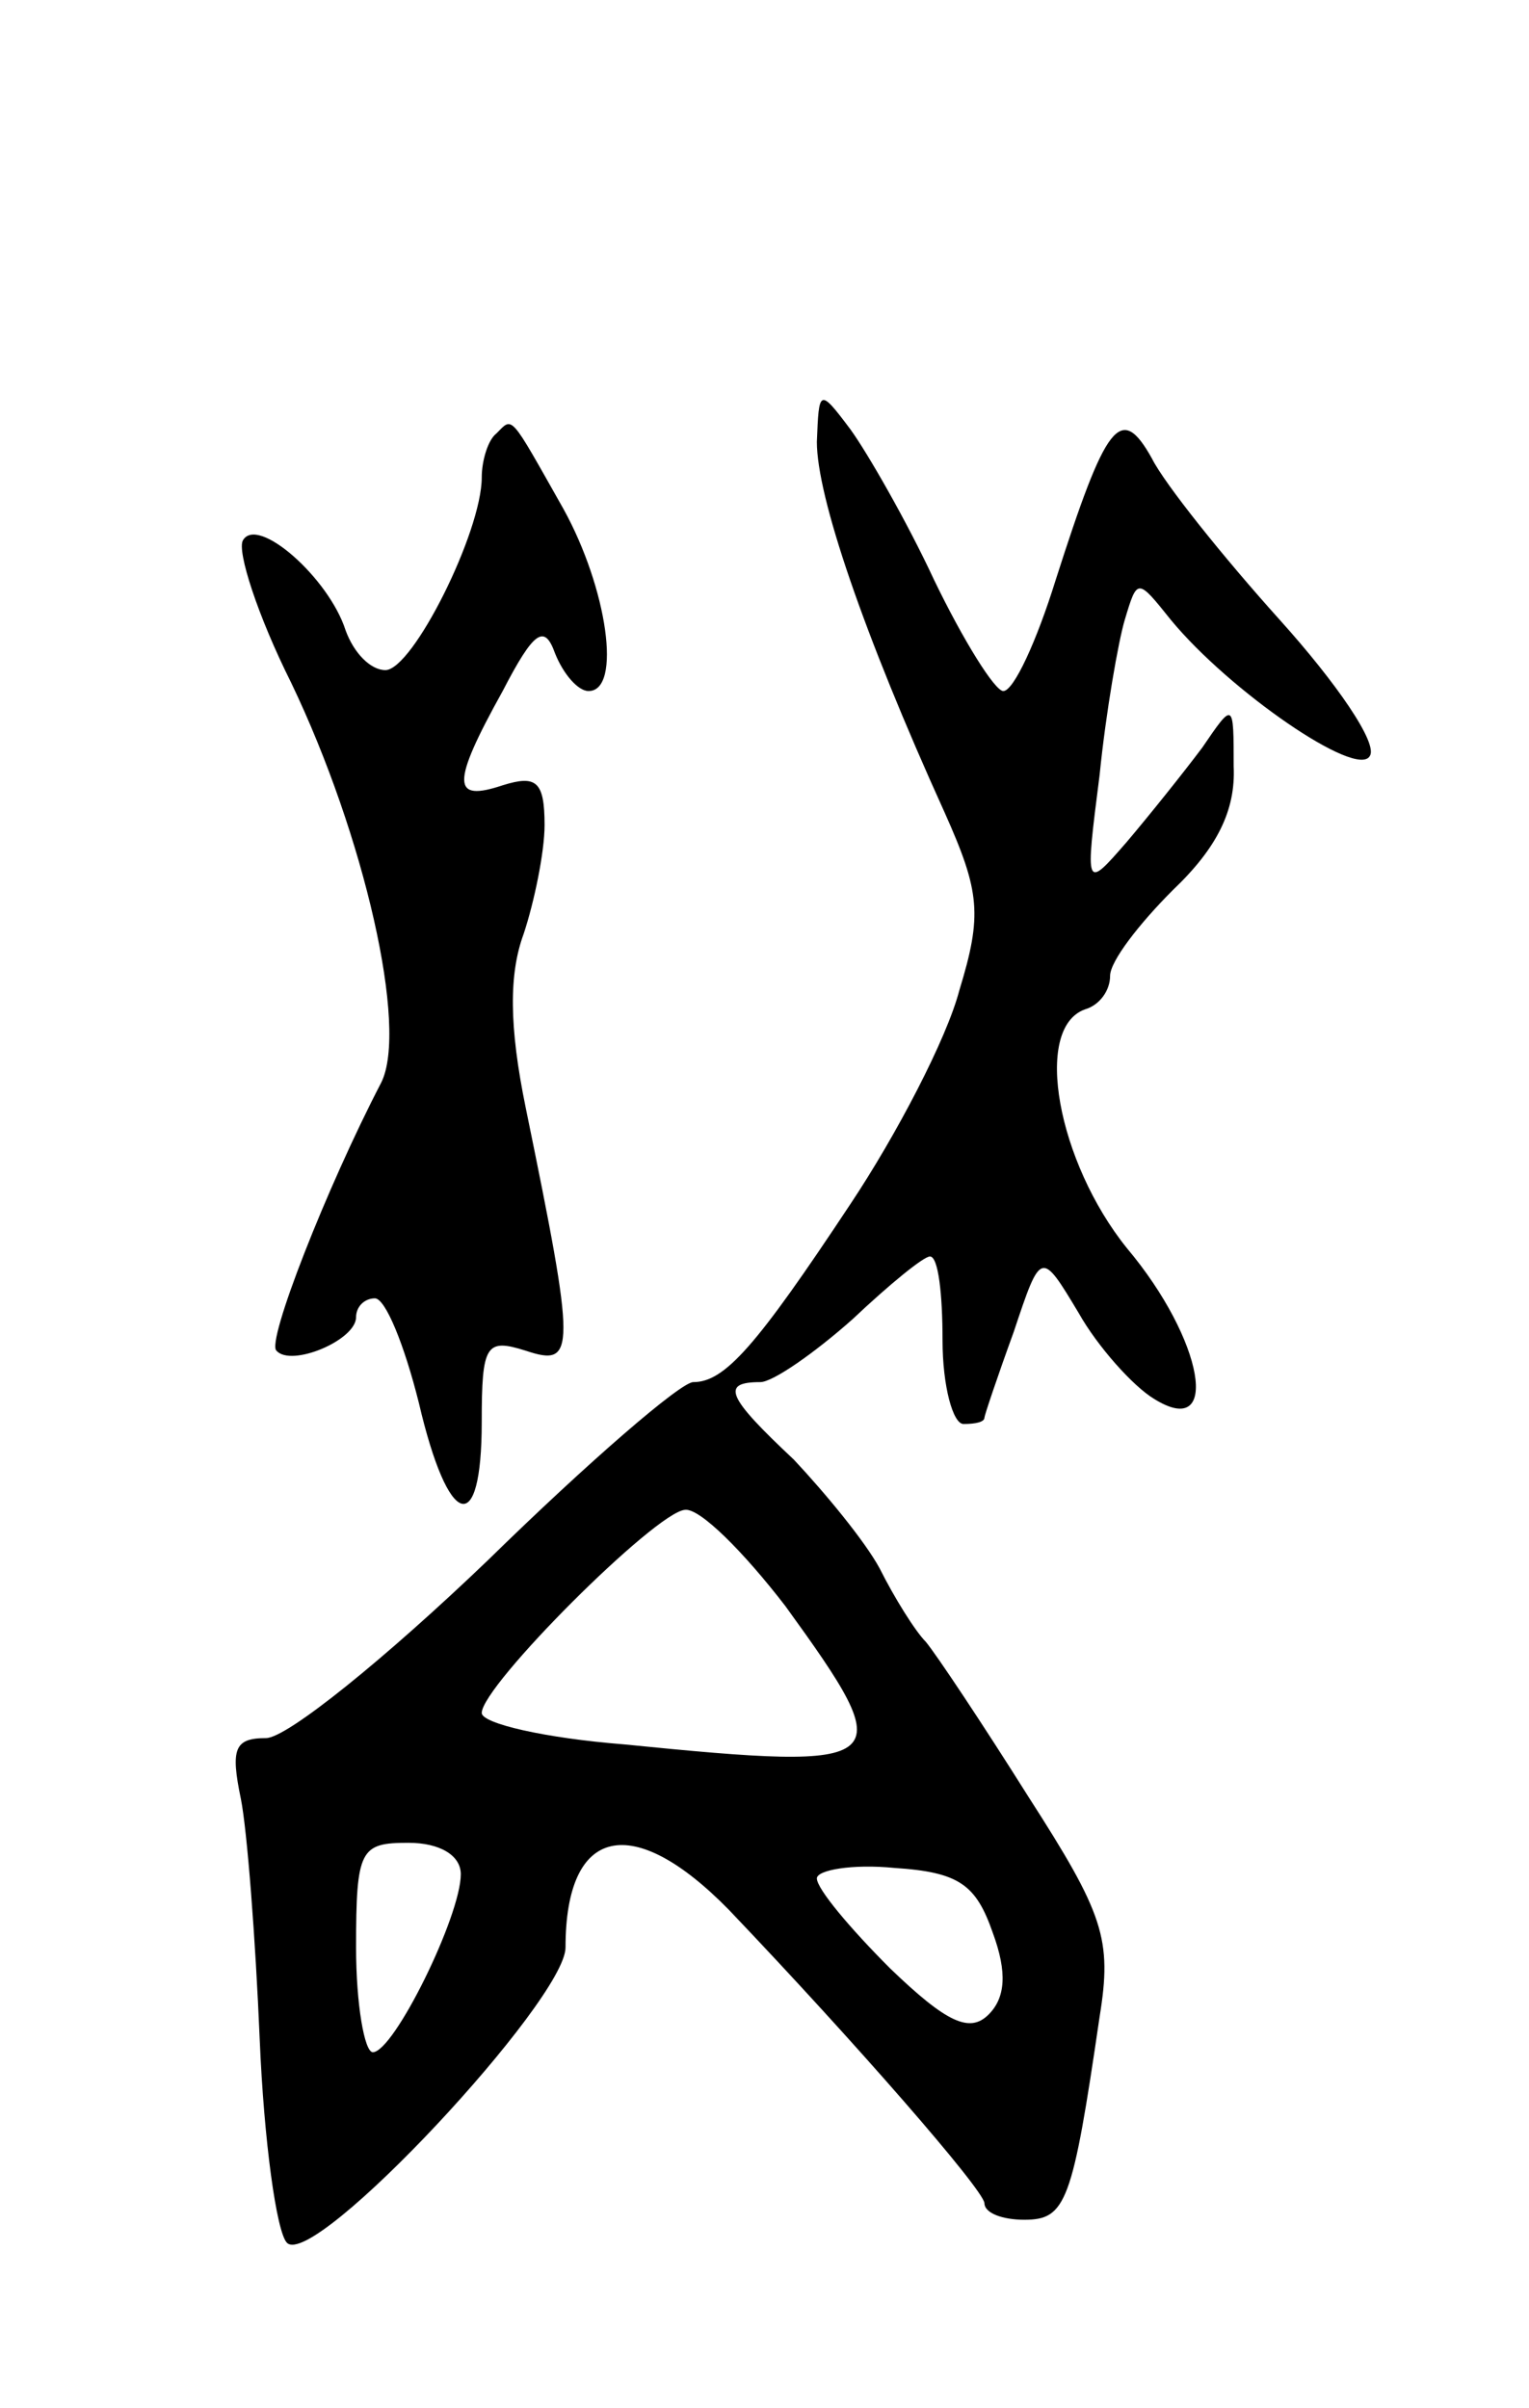 <svg version="1.0" xmlns="http://www.w3.org/2000/svg"
 width="73pt" height="115pt" viewBox="0 0 73 115"
 preserveAspectRatio="xMidYMid meet">
<g transform="translate(0,115) scale(0.1,-0.1)"
fill="#000000" stroke="none">
<path d="M390 939 c0 -26 22 -91 61 -177 17 -38 18 -49 7 -85 -6 -23 -30 -69
-52 -102 -45 -68 -60 -85 -75 -85 -6 0 -50 -38 -98 -85 -49 -47 -96 -85 -106
-85 -15 0 -17 -5 -12 -29 3 -15 7 -67 9 -115 2 -48 8 -92 13 -97 13 -13 133
116 133 141 0 58 32 65 78 18 61 -64 121 -133 122 -140 0 -5 9 -8 19 -8 20 0
23 8 36 97 6 37 2 49 -34 105 -22 35 -44 68 -49 74 -5 5 -15 21 -22 35 -7 13
-26 36 -41 52 -32 30 -35 37 -16 37 6 0 26 14 44 30 18 17 34 30 37 30 4 0 6
-18 6 -40 0 -22 5 -40 10 -40 6 0 10 1 10 3 0 1 6 19 14 41 13 39 13 39 31 9
9 -16 26 -35 36 -41 32 -20 24 28 -13 72 -33 41 -45 105 -20 114 7 2 12 9 12
16 0 7 14 25 30 41 21 20 30 38 29 59 0 31 0 31 -15 9 -9 -12 -25 -32 -36 -45
-20 -23 -20 -23 -13 32 3 30 9 64 12 74 6 20 6 20 22 0 28 -34 89 -76 95 -65
4 6 -16 35 -43 65 -27 30 -55 65 -61 77 -15 27 -22 17 -46 -58 -9 -29 -20 -53
-25 -53 -4 0 -19 24 -33 53 -13 28 -32 61 -40 72 -15 20 -15 19 -16 -6z m-15
-556 c55 -76 53 -79 -77 -66 -38 3 -68 10 -68 15 0 13 83 96 97 97 7 1 28 -20
48 -46z m-155 -128 c0 -20 -32 -85 -42 -85 -4 0 -8 23 -8 50 0 47 2 50 25 50
15 0 25 -6 25 -15z m254 -28 c7 -19 6 -31 -2 -39 -9 -9 -20 -4 -47 22 -19 19
-35 38 -35 43 0 4 17 7 37 5 31 -2 39 -8 47 -31z"/>
<path d="M237 943 c-4 -3 -7 -13 -7 -21 0 -26 -33 -92 -46 -92 -7 0 -15 8 -19
19 -8 25 -42 55 -49 43 -3 -5 7 -36 23 -68 35 -73 56 -165 43 -191 -26 -50
-55 -124 -50 -128 7 -8 38 5 38 16 0 5 4 9 9 9 5 0 14 -22 21 -50 14 -60 30
-65 30 -9 0 37 2 40 21 34 24 -8 24 -1 0 116 -8 39 -8 64 -1 83 5 15 10 39 10
52 0 21 -4 24 -20 19 -24 -8 -25 0 0 45 15 29 20 32 25 18 4 -10 11 -18 16
-18 16 0 9 49 -12 87 -26 46 -24 44 -32 36z"/>
</g>
</svg>
